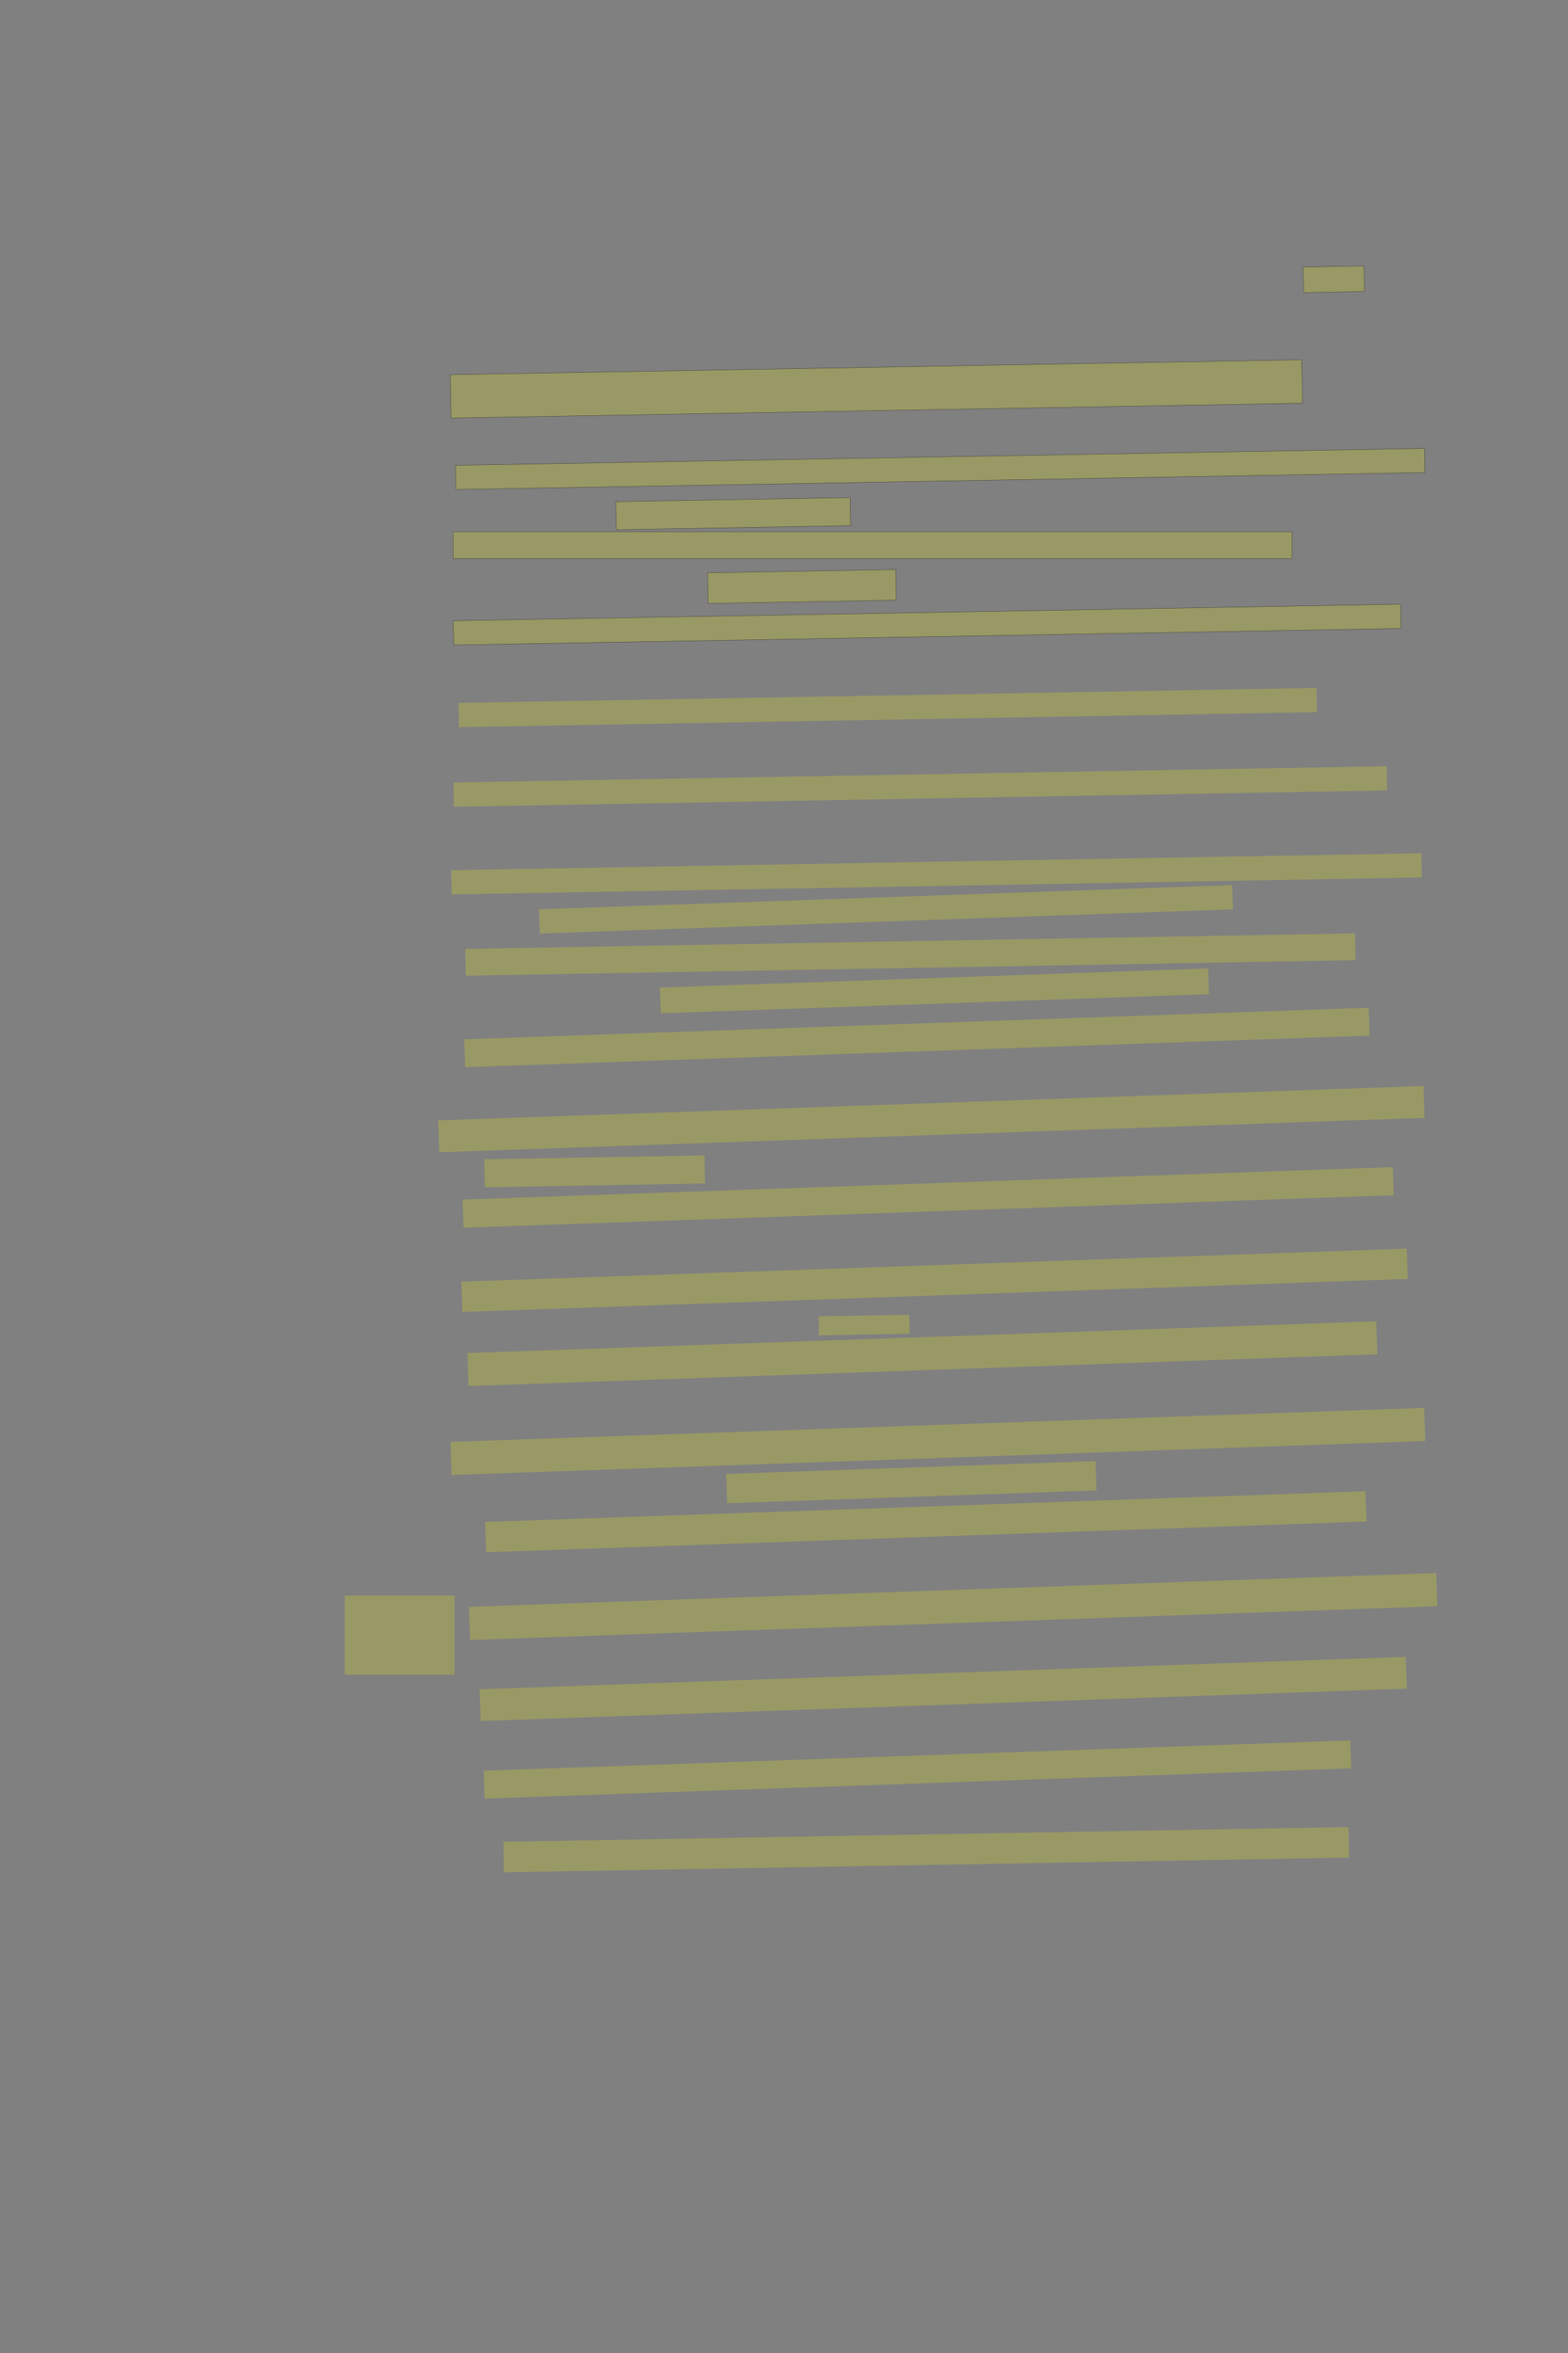 <?xml version="1.0" encoding="UTF-8" standalone="no"?><svg xmlns="http://www.w3.org/2000/svg" xmlns:xlink="http://www.w3.org/1999/xlink" height="6144" width="4096">
 <rect width="100%" height="100%" fill="#808080" stroke="none"/>
 <g>
  <title>Layer 1</title>
  <rect class=" imageannotationLine imageannotationLinked" fill="#FFFF00" fill-opacity="0.2" height="66.675" id="svg_2" stroke="#000000" stroke-opacity="0.5" transform="rotate(-1 3484.17,729.205) " width="158.997" x="3404.673" xlink:href="#la" y="695.868"/>
  <rect class=" imageannotationLine imageannotationLinked" fill="#FFFF00" fill-opacity="0.2" height="113.276" id="svg_4" stroke="#000000" stroke-opacity="0.5" transform="rotate(-1 2289.37,1015.51) " width="2224.59" x="1177.077" xlink:href="#lb" y="958.873"/>
  <rect class=" imageannotationLine imageannotationLinked" fill="#FFFF00" fill-opacity="0.2" height="63.051" id="svg_6" stroke="#000000" stroke-opacity="0.5" transform="rotate(-1 2456.03,1224.5) " width="2531.501" x="1190.283" xlink:href="#lc" y="1192.976"/>
  <rect class=" imageannotationLine imageannotationLinked" fill="#FFFF00" fill-opacity="0.2" height="73.34" id="svg_8" stroke="#000000" stroke-opacity="0.5" transform="rotate(-1 1915.23,1341.18) " width="612.084" x="1609.19" xlink:href="#ld" y="1304.511"/>
  <rect class=" imageannotationLine imageannotationLinked" fill="#FFFF00" fill-opacity="0.2" height="70" id="svg_10" stroke="#000000" stroke-opacity="0.5" width="2191.673" x="1183.438" xlink:href="#le" y="1388.527"/>
  <rect class=" imageannotationLine imageannotationLinked" fill="#FFFF00" fill-opacity="0.2" height="80.006" id="svg_12" stroke="#000000" stroke-opacity="0.5" transform="rotate(-1 2094.69,1531.42) " width="491.52" x="1848.935" xlink:href="#lf" y="1491.421"/>
  <rect class=" imageannotationLine imageannotationLinked" fill="#FFFF00" fill-opacity="0.2" height="63.284" id="svg_14" stroke="#000000" stroke-opacity="0.5" transform="rotate(-1 2421.81,1630.92) " width="2474.959" x="1184.331" xlink:href="#lg" y="1599.276"/>
  <rect class=" imageannotationLine imageannotationLinked" fill="#FFFF00" fill-opacity="0.2" height="63.284" id="svg_16" stroke="#000000" stroke-dasharray="null" stroke-linecap="null" stroke-linejoin="null" stroke-opacity="0.5" stroke-width="null" transform="rotate(-1 2318.89,1847.51) " width="2241.603" x="1198.093" xlink:href="#lh" y="1815.869"/>
  <rect class=" imageannotationLine imageannotationLinked" fill="#FFFF00" fill-opacity="0.2" height="63.284" id="svg_18" stroke="#000000" stroke-dasharray="null" stroke-linecap="null" stroke-linejoin="null" stroke-opacity="0.5" stroke-width="null" transform="rotate(-1 2404.07,2053.57) " width="2438.181" x="1184.98" xlink:href="#li" y="2021.93"/>
  <rect class=" imageannotationLine imageannotationLinked" fill="#FFFF00" fill-opacity="0.2" height="63.284" id="svg_20" stroke="#000000" stroke-dasharray="null" stroke-linecap="null" stroke-linejoin="null" stroke-opacity="0.5" stroke-width="null" transform="rotate(-1 2446.42,2281.69) " width="2535.008" x="1178.912" xlink:href="#lj" y="2250.051"/>
  <rect class=" imageannotationLine imageannotationLinked" fill="#FFFF00" fill-opacity="0.2" height="63.284" id="svg_22" stroke="#000000" stroke-dasharray="null" stroke-linecap="null" stroke-linejoin="null" stroke-opacity="0.5" stroke-width="null" transform="rotate(-2 2314.47,2374.39) " width="1811.567" x="1408.689" xlink:href="#lk" y="2342.747"/>
  <rect class=" imageannotationLine imageannotationLinked" fill="#FFFF00" fill-opacity="0.2" height="69.95" id="svg_24" stroke="#000000" stroke-dasharray="null" stroke-linecap="null" stroke-linejoin="null" stroke-opacity="0.5" stroke-width="null" transform="rotate(-1 2378.17,2492.43) " width="2324.865" x="1215.733" xlink:href="#ll" y="2457.452"/>
  <rect class=" imageannotationLine imageannotationLinked" fill="#FFFF00" fill-opacity="0.2" height="67.197" id="svg_26" stroke="#000000" stroke-dasharray="null" stroke-linecap="null" stroke-linejoin="null" stroke-opacity="0.5" stroke-width="null" transform="rotate(-2 2441,2587.29) " width="1432.845" x="1724.578" xlink:href="#lm" y="2553.692"/>
  <rect class=" imageannotationLine imageannotationLinked" fill="#FFFF00" fill-opacity="0.2" height="72.812" id="svg_28" stroke="#000000" stroke-dasharray="null" stroke-linecap="null" stroke-linejoin="null" stroke-opacity="0.5" stroke-width="null" transform="rotate(-2 2395.15,2709) " width="2364.331" x="1212.986" xlink:href="#ln" y="2672.599"/>
  <rect class=" imageannotationLine imageannotationLinked" fill="#FFFF00" fill-opacity="0.2" height="83.272" id="svg_30" stroke="#000000" stroke-dasharray="null" stroke-linecap="null" stroke-linejoin="null" stroke-opacity="0.5" stroke-width="null" transform="rotate(-2 2432.95,2922.19) " width="2575.25" x="1145.328" xlink:href="#lo" y="2880.551"/>
  <rect class=" imageannotationLine imageannotationLinked" fill="#FFFF00" fill-opacity="0.2" height="73.224" id="svg_32" stroke="#000000" stroke-dasharray="null" stroke-linecap="null" stroke-linejoin="null" stroke-opacity="0.5" stroke-width="null" transform="rotate(-1 1553.28,3058.62) " width="575.132" x="1265.715" xlink:href="#lp" y="3022.01"/>
  <rect class=" imageannotationLine imageannotationLinked" fill="#FFFF00" fill-opacity="0.2" height="73.51" id="svg_34" stroke="#000000" stroke-dasharray="null" stroke-linecap="null" stroke-linejoin="null" stroke-opacity="0.5" stroke-width="null" transform="rotate(-2 2424.58,3126.65) " width="2431.306" x="1208.927" xlink:href="#lq" y="3089.894"/>
  <rect class=" imageannotationLine imageannotationLinked" fill="#FFFF00" fill-opacity="0.2" height="79.126" id="svg_36" stroke="#000000" stroke-dasharray="null" stroke-linecap="null" stroke-linejoin="null" stroke-opacity="0.5" stroke-width="null" transform="rotate(-2 2441.41,3343.04) " width="2471.165" x="1205.824" xlink:href="#lr" y="3303.481"/>
  <rect class=" imageannotationLine imageannotationLinked" fill="#FFFF00" fill-opacity="0.2" height="49.545" id="svg_38" stroke="#000000" stroke-dasharray="null" stroke-linecap="null" stroke-linejoin="null" stroke-opacity="0.5" stroke-width="null" transform="rotate(-1 2257.22,3459.89) " width="237.237" x="2138.604" xlink:href="#ls" y="3435.115"/>
  <rect class=" imageannotationLine imageannotationLinked" fill="#FFFF00" fill-opacity="0.2" height="86.254" id="svg_40" stroke="#000000" stroke-dasharray="null" stroke-linecap="null" stroke-linejoin="null" stroke-opacity="0.5" stroke-width="null" transform="rotate(-2 2409.48,3534.62) " width="2375.372" x="1221.794" xlink:href="#lt" y="3491.494"/>
  <rect class=" imageannotationLine imageannotationLinked" fill="#FFFF00" fill-opacity="0.2" height="86.487" id="svg_42" stroke="#000000" stroke-dasharray="null" stroke-linecap="null" stroke-linejoin="null" stroke-opacity="0.5" stroke-width="null" transform="rotate(-2 2449.87,3763.85) " width="2545.035" x="1177.35" xlink:href="#lu" y="3720.605"/>
  <rect class=" imageannotationLine imageannotationLinked" fill="#FFFF00" fill-opacity="0.2" height="76.609" id="svg_44" stroke="#000000" stroke-dasharray="null" stroke-linecap="null" stroke-linejoin="null" stroke-opacity="0.5" stroke-width="null" transform="rotate(-2 2380.6,3870.18) " width="965.532" x="1897.831" xlink:href="#lv" y="3831.878"/>
  <rect class=" imageannotationLine imageannotationLinked" fill="#FFFF00" fill-opacity="0.2" height="79.242" id="svg_46" stroke="#000000" stroke-dasharray="null" stroke-linecap="null" stroke-linejoin="null" stroke-opacity="0.5" stroke-width="null" transform="rotate(-2 2418.45,3973.47) " width="2301.036" x="1267.929" xlink:href="#lw" y="3933.848"/>
  <rect class=" imageannotationLine imageannotationLinked" fill="#FFFF00" fill-opacity="0.2" height="86.603" id="svg_48" stroke="#000000" stroke-dasharray="null" stroke-linecap="null" stroke-linejoin="null" stroke-opacity="0.5" stroke-width="null" transform="rotate(-2 2489.86,4194.88) " width="2528.263" x="1225.73" xlink:href="#das-verscherzt" y="4151.579"/>
  <rect class=" imageannotationLine imageannotationLinked" fill="#FFFF00" fill-opacity="0.2" height="82.923" id="svg_50" stroke="#000000" stroke-dasharray="null" stroke-linecap="null" stroke-linejoin="null" stroke-opacity="0.5" stroke-width="null" transform="rotate(-2 2463.87,4410.07) " width="2421.079" x="1253.329" xlink:href="#lx" y="4368.612"/>
  <rect class=" imageannotationLine imageannotationLinked" fill="#FFFF00" fill-opacity="0.2" height="72.929" id="svg_52" stroke="#000000" stroke-dasharray="null" stroke-linecap="null" stroke-linejoin="null" stroke-opacity="0.5" stroke-width="null" transform="rotate(-2 2396.62,4620.45) " width="2265.322" x="1263.961" xlink:href="#ly" y="4583.984"/>
  <rect class=" imageannotationLine imageannotationLinked" fill="#FFFF00" fill-opacity="0.2" height="79.715" id="svg_54" stroke="#000000" stroke-dasharray="null" stroke-linecap="null" stroke-linejoin="null" stroke-opacity="0.5" stroke-width="null" transform="rotate(-1 2419.58,4829.79) " width="2208.158" x="1315.502" xlink:href="#lz" y="4789.937"/>
  <rect class=" imageannotationLine imageannotationLinked" fill="#FFFF00" fill-opacity="0.2" height="206.382" id="svg_57" stroke="#000000" stroke-dasharray="null" stroke-linecap="null" stroke-linejoin="null" stroke-opacity="0.5" stroke-width="null" width="286.667" x="900.667" xlink:href="#laa" y="4166.285"/>
 </g>
</svg>